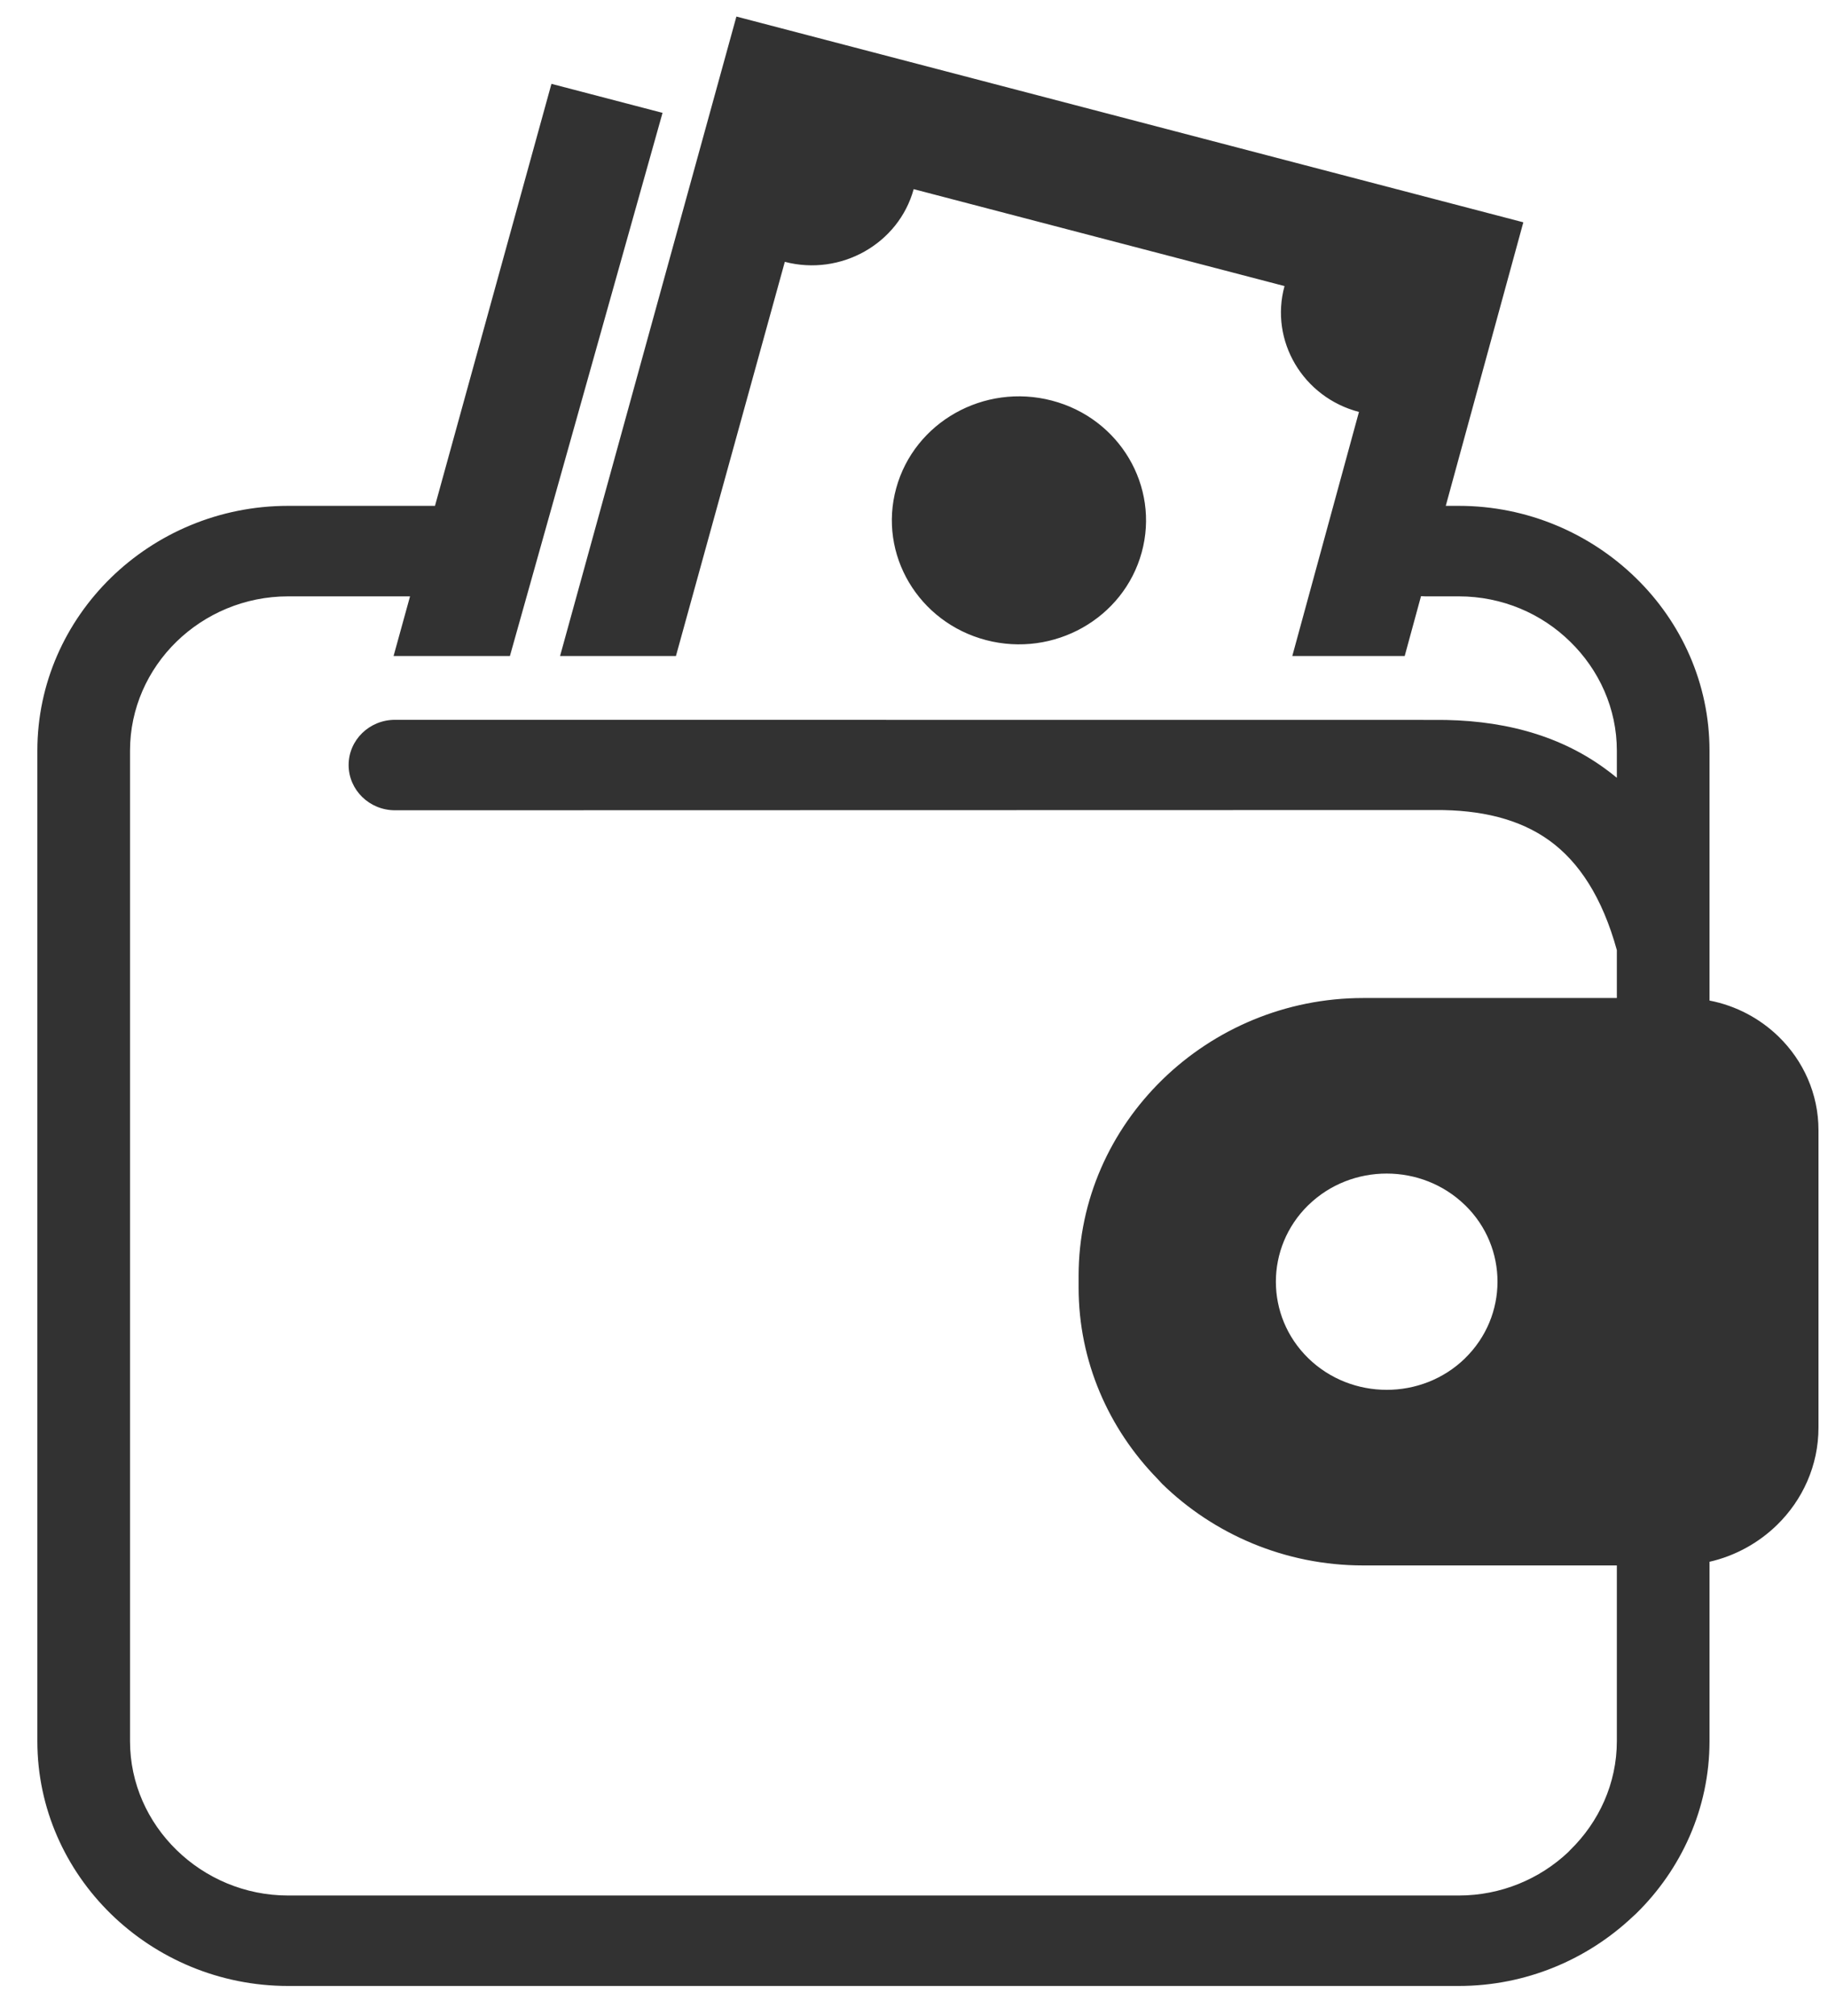 <svg width="39" height="43" viewBox="0 0 39 43" fill="none" xmlns="http://www.w3.org/2000/svg">
<path fill-rule="evenodd" clip-rule="evenodd" d="M29.084 21.284H34.495V20.262C34.186 19.144 33.693 18.386 33.055 17.925C32.417 17.465 31.59 17.268 30.619 17.275L8.427 17.28C7.881 17.28 7.438 16.847 7.438 16.315C7.438 15.782 7.881 15.351 8.427 15.351L30.592 15.353C31.987 15.34 33.218 15.65 34.228 16.381C34.319 16.446 34.408 16.515 34.495 16.587V16.008C34.495 15.107 34.114 14.284 33.501 13.686C32.893 13.088 32.051 12.718 31.123 12.718H30.409L30.317 12.714L29.969 13.99H27.571L28.993 8.785C27.798 8.473 27.085 7.267 27.405 6.101L19.493 4.034C19.173 5.199 17.938 5.896 16.744 5.584L14.421 13.99H11.949L15.711 0.353L32.5 4.741L30.845 10.788H31.123C32.59 10.788 33.928 11.378 34.898 12.323C35.87 13.268 36.472 14.575 36.472 16.008V21.338C37.043 21.448 37.553 21.724 37.949 22.11C38.471 22.619 38.797 23.325 38.797 24.102V30.445C38.797 31.255 38.457 31.991 37.912 32.522C37.523 32.901 37.027 33.18 36.472 33.307V37.133C36.472 38.565 35.869 39.872 34.898 40.818L34.836 40.874C33.87 41.787 32.557 42.353 31.123 42.353H6.146C4.678 42.353 3.338 41.765 2.368 40.819C1.4 39.874 0.797 38.569 0.797 37.133V16.008C0.797 14.571 1.399 13.266 2.367 12.321C3.336 11.376 4.674 10.788 6.146 10.788H9.267L9.28 10.789L11.765 1.788L14.135 2.407L10.879 13.99H8.397L8.748 12.718H6.146C5.221 12.718 4.377 13.089 3.765 13.685C3.154 14.281 2.774 15.105 2.774 16.008V37.133C2.774 38.036 3.155 38.858 3.767 39.454C4.379 40.052 5.223 40.424 6.146 40.424H31.123C32.025 40.424 32.85 40.071 33.455 39.501L33.5 39.454C34.113 38.856 34.495 38.033 34.495 37.133V33.385H29.084C27.413 33.385 25.893 32.717 24.795 31.646L24.692 31.535C23.652 30.469 23.012 29.032 23.012 27.461V27.206C23.012 25.584 23.695 24.104 24.795 23.029L24.806 23.018C25.907 21.948 27.422 21.284 29.084 21.284ZM21.038 13.651C22.483 14.029 23.971 13.192 24.358 11.781C24.745 10.372 23.886 8.92 22.441 8.543C20.995 8.165 19.507 9.002 19.12 10.413C18.733 11.822 19.593 13.273 21.038 13.651ZM31.256 25.701L31.261 25.705C32.18 26.604 32.177 28.066 31.259 28.964L31.255 28.969C30.334 29.865 28.834 29.863 27.913 28.967L27.909 28.963C26.99 28.064 26.992 26.602 27.91 25.703L27.915 25.699C28.836 24.803 30.335 24.804 31.256 25.701Z" fill="#323232"/>
</svg>

